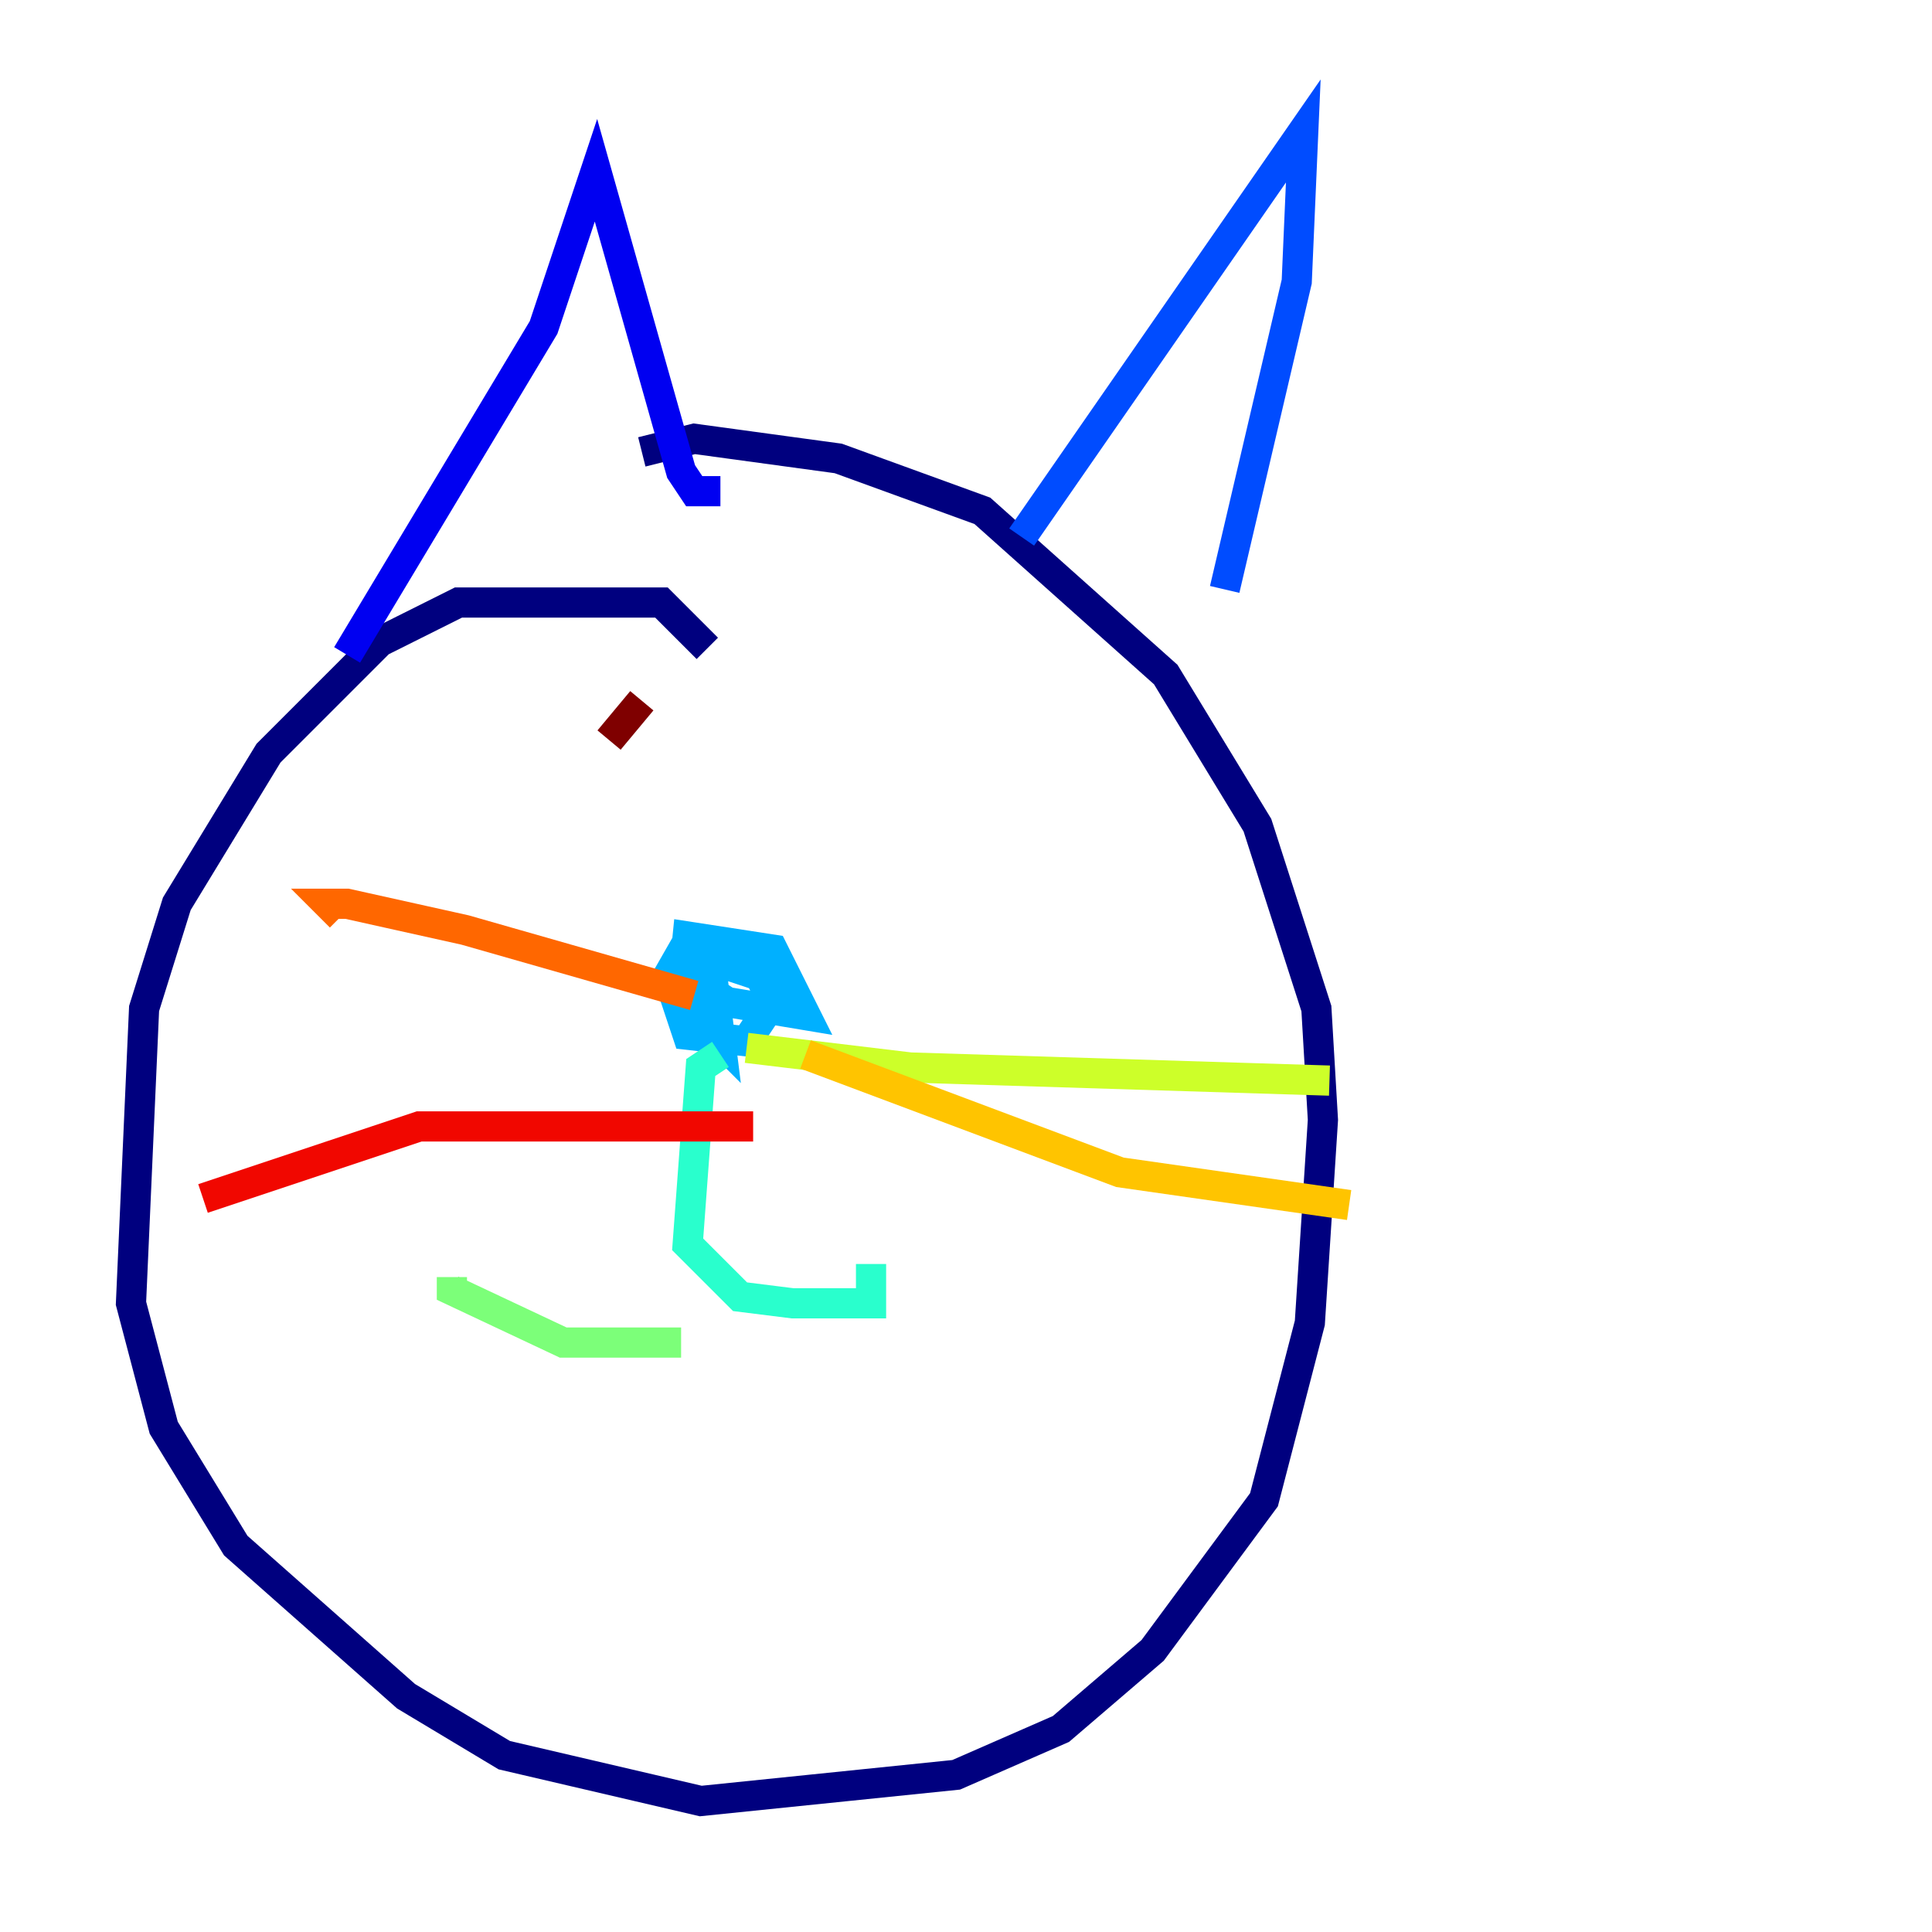 <?xml version="1.0" encoding="utf-8" ?>
<svg baseProfile="tiny" height="128" version="1.2" viewBox="0,0,128,128" width="128" xmlns="http://www.w3.org/2000/svg" xmlns:ev="http://www.w3.org/2001/xml-events" xmlns:xlink="http://www.w3.org/1999/xlink"><defs /><polyline fill="none" points="46.861,42.956 43.824,39.919 30.373,39.919 25.166,42.522 17.79,49.898 11.715,59.878 9.546,66.82 8.678,86.346 10.848,94.59 15.62,102.4 26.902,112.38 33.41,116.285 46.427,119.322 63.349,117.586 70.291,114.549 76.366,109.342 83.742,99.363 86.78,87.647 87.647,74.197 87.214,66.82 83.308,54.671 77.234,44.691 65.085,33.844 55.539,30.373 45.993,29.071 42.522,29.939" stroke="#00007f" stroke-width="2" /><polyline fill="none" points="22.997,43.39 36.014,21.695 39.485,11.281 45.125,31.241 45.993,32.542 47.729,32.542" stroke="#0000f1" stroke-width="2" /><polyline fill="none" points="67.688,35.58 86.346,8.678 85.912,18.658 81.139,39.051" stroke="#004cff" stroke-width="2" /><polyline fill="none" points="45.993,61.614 44.258,64.651 45.559,68.556 49.464,68.99 51.2,66.386 50.332,64.651 46.427,63.349 45.559,64.651 48.163,66.386 53.37,67.254 51.2,62.915 45.559,62.047 45.125,66.386 47.729,68.99 47.295,65.519 44.691,63.349" stroke="#00b0ff" stroke-width="2" /><polyline fill="none" points="47.729,69.858 46.427,70.725 45.559,82.441 49.031,85.912 52.502,86.346 57.709,86.346 57.709,83.742" stroke="#29ffcd" stroke-width="2" /><polyline fill="none" points="45.125,88.949 37.315,88.949 29.939,85.478 29.939,84.61" stroke="#7cff79" stroke-width="2" /><polyline fill="none" points="49.464,69.424 60.312,70.725 88.081,71.593" stroke="#cdff29" stroke-width="2" /><polyline fill="none" points="53.37,69.858 74.197,77.668 89.383,79.837" stroke="#ffc400" stroke-width="2" /><polyline fill="none" points="45.993,65.953 30.807,61.614 22.997,59.878 21.695,59.878 22.563,60.746" stroke="#ff6700" stroke-width="2" /><polyline fill="none" points="49.898,74.63 27.77,74.63 13.451,79.403" stroke="#f10700" stroke-width="2" /><polyline fill="none" points="42.522,46.427 40.352,49.031" stroke="#7f0000" stroke-width="2" /></svg>